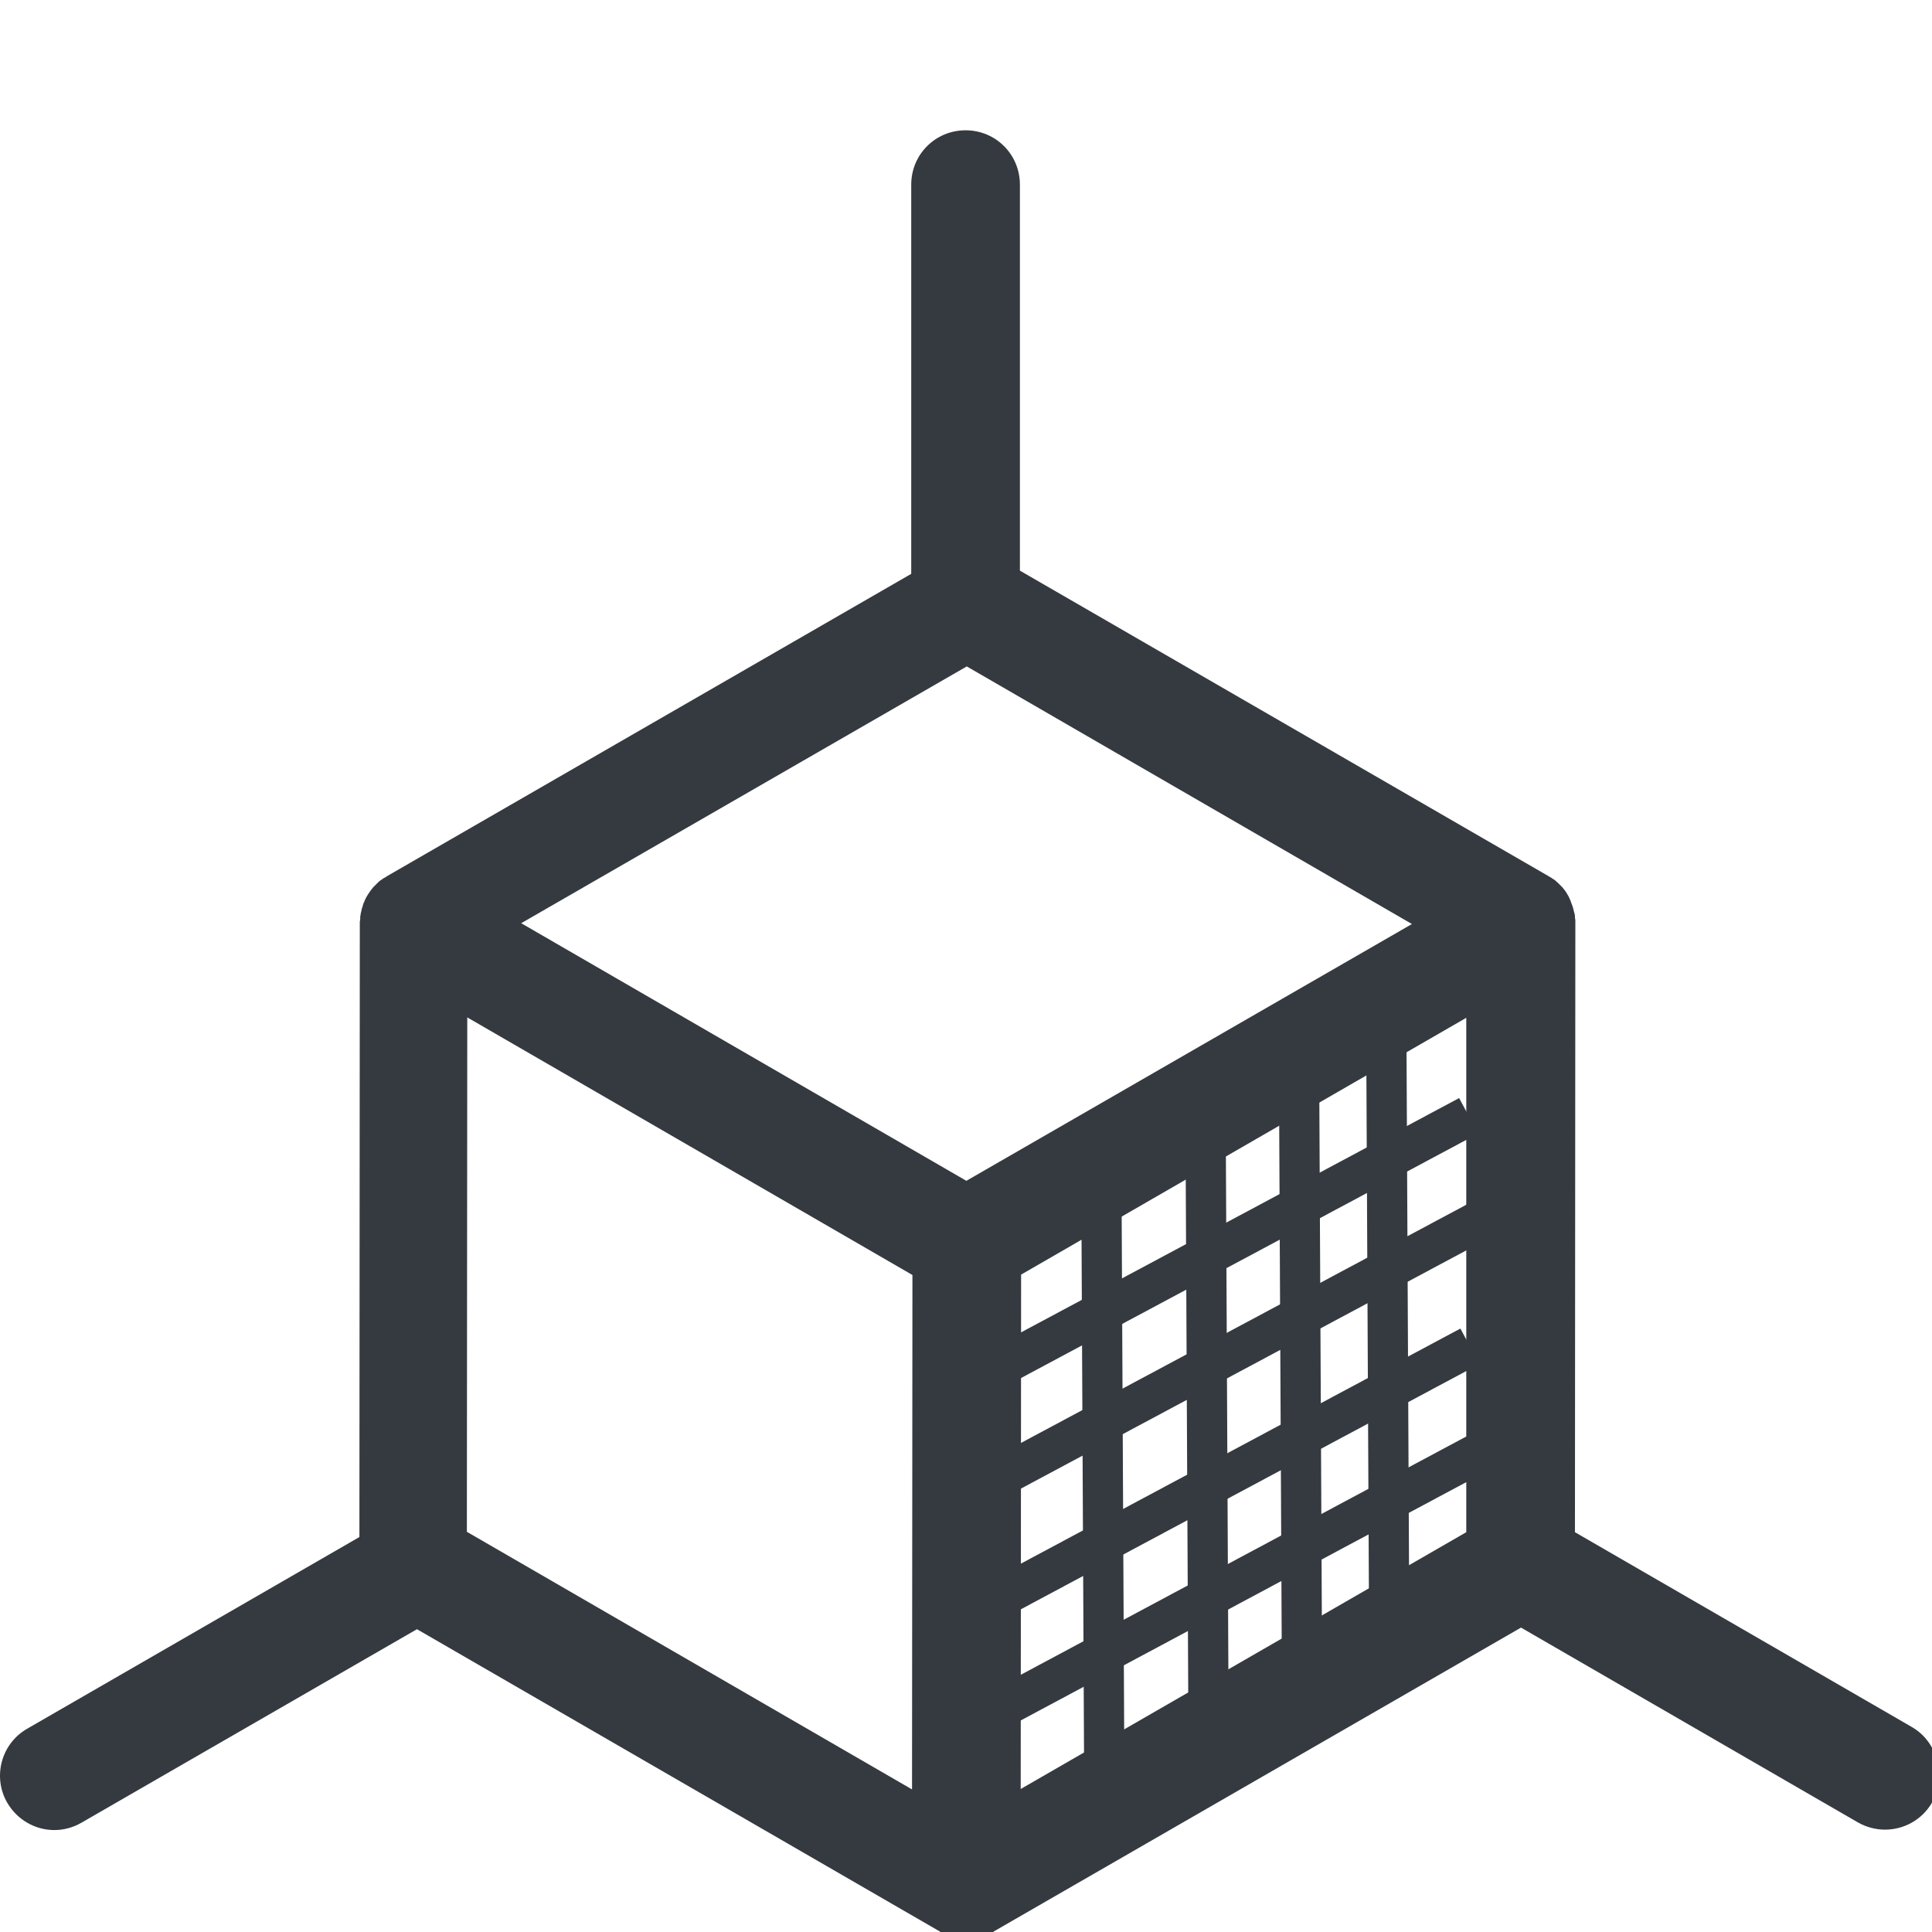 <?xml version="1.0" encoding="UTF-8" standalone="no"?>
<!-- Generator: Adobe Illustrator 19.1.0, SVG Export Plug-In . SVG Version: 6.00 Build 0)  -->

<svg
   xmlns:dc="http://purl.org/dc/elements/1.1/"
   xmlns:cc="http://creativecommons.org/ns#"
   xmlns:rdf="http://www.w3.org/1999/02/22-rdf-syntax-ns#"
   xmlns:svg="http://www.w3.org/2000/svg"
   xmlns="http://www.w3.org/2000/svg"
   xmlns:sodipodi="http://sodipodi.sourceforge.net/DTD/sodipodi-0.dtd"
   xmlns:inkscape="http://www.inkscape.org/namespaces/inkscape"
   version="1.1"
   id="Capa_1"
   x="0px"
   y="0px"
   viewBox="0 0 24 24"
   xml:space="preserve"
   inkscape:version="0.91 r13725"
   sodipodi:docname="Y16.svg"
   width="24"
   height="24"><defs
     id="defs39" /><sodipodi:namedview
     pagecolor="#ffffff"
     bordercolor="#666666"
     borderopacity="1"
     objecttolerance="10"
     gridtolerance="10"
     guidetolerance="10"
     inkscape:pageopacity="0"
     inkscape:pageshadow="2"
     inkscape:window-width="1215"
     inkscape:window-height="738"
     id="namedview37"
     showgrid="false"
     inkscape:zoom="3.4307206"
     inkscape:cx="-29.618908"
     inkscape:cy="-1.2871779"
     inkscape:window-x="11"
     inkscape:window-y="0"
     inkscape:window-maximized="0"
     inkscape:current-layer="Capa_1" /><g
     id="g3"
     style="fill:#353a40;fill-opacity:1"
     transform="matrix(0.05,0,0,0.05,-2.2522018e-5,0.808)"><path
       d="m 474.993,412.91 -83.7,-48.4 0.1,-151.2 c 0,-0.1 0,-0.1 0,-0.2 0,-0.1 0,-0.3 0,-0.4 0,-0.3 0,-0.5 -0.1,-0.8 0,-0.1 0,-0.2 0,-0.4 0,-0.4 -0.1,-0.7 -0.2,-1 0,-0.1 -0.1,-0.3 -0.1,-0.4 -0.1,-0.3 -0.1,-0.6 -0.2,-0.8 0,-0.1 -0.1,-0.2 -0.1,-0.3 -0.1,-0.4 -0.3,-0.7 -0.4,-1.1 0,-0.1 -0.1,-0.2 -0.1,-0.3 -0.2,-0.4 -0.3,-0.7 -0.5,-1.1 l 0,0 0,0 c -0.2,-0.3 -0.4,-0.7 -0.6,-1 -0.1,-0.1 -0.1,-0.2 -0.2,-0.3 -0.2,-0.3 -0.5,-0.6 -0.7,-0.9 -0.1,-0.1 -0.2,-0.2 -0.2,-0.2 -0.2,-0.2 -0.4,-0.4 -0.6,-0.6 -0.1,-0.1 -0.2,-0.2 -0.3,-0.3 -0.3,-0.2 -0.5,-0.5 -0.8,-0.7 -0.1,-0.1 -0.2,-0.2 -0.3,-0.2 -0.2,-0.1 -0.4,-0.3 -0.6,-0.4 -0.1,-0.1 -0.3,-0.2 -0.4,-0.2 l -0.1,-0.1 -131.5,-76 0,-95.9 c 0,-7.5 -6,-13.5 -13.5,-13.5 -7.5,0 -13.5,6 -13.5,13.5 l 0,96.7 -130.4,75.2 -0.1,0.1 c -0.1,0.1 -0.3,0.2 -0.4,0.2 -0.2,0.1 -0.4,0.3 -0.6,0.4 -0.1,0.1 -0.2,0.2 -0.3,0.2 -0.3,0.2 -0.5,0.4 -0.8,0.7 -0.1,0.1 -0.2,0.2 -0.3,0.3 -0.2,0.2 -0.4,0.4 -0.6,0.6 -0.1,0.1 -0.2,0.2 -0.2,0.2 -0.2,0.3 -0.5,0.6 -0.7,0.9 -0.1,0.1 -0.1,0.2 -0.2,0.3 -0.5,0.7 -0.9,1.4 -1.2,2.1 0,0.1 -0.1,0.2 -0.1,0.3 -0.2,0.3 -0.3,0.7 -0.4,1.1 0,0.1 -0.1,0.2 -0.1,0.3 -0.1,0.3 -0.2,0.6 -0.2,0.8 0,0.1 -0.1,0.3 -0.1,0.4 -0.1,0.3 -0.1,0.7 -0.2,1.1 0,0.1 0,0.2 0,0.4 0,0.3 0,0.5 -0.1,0.8 0,0.1 0,0.3 0,0.4 0,0.1 0,0.1 0,0.2 l -0.1,152.3 -82.5,47.6 c -6.5,3.7 -8.7,12 -5,18.4 2.5,4.3 7,6.8 11.7,6.8 2.3,0 4.6,-0.6 6.7,-1.8 l 83.4,-48.1 129.9,75.1 c 0,0 0.1,0 0.1,0.1 0.5,0.3 1,0.5 1.5,0.7 l 0.1,0 c 0.5,0.2 0.9,0.3 1.4,0.5 0.1,0 0.3,0.1 0.4,0.1 0.4,0.1 0.8,0.2 1.2,0.2 0.1,0 0.3,0 0.4,0.1 0.5,0.1 1.1,0.1 1.6,0.1 l 0,0 c 0.5,0 1.1,0 1.6,-0.1 0.1,0 0.3,0 0.4,-0.1 0.4,-0.1 0.8,-0.1 1.2,-0.2 0.1,0 0.3,-0.1 0.4,-0.1 0.5,-0.1 1,-0.3 1.4,-0.5 l 0.1,0 c 0.5,-0.2 1,-0.5 1.5,-0.7 0,0 0.1,0 0.1,-0.1 l 131,-75.5 83.7,48.4 c 2.1,1.2 4.5,1.8 6.7,1.8 4.7,0 9.2,-2.4 11.7,-6.7 3.6,-6.8 1.4,-15.1 -5,-18.8 z m -248.4,15.5 -110.6,-64 0.1,-127.8 110.6,64 -0.1,127.8 z m 13.5,-151.2 -110.6,-64 110.7,-63.8 110.6,64 -110.7,63.8 z m 124.2,87.3 -110.7,63.8 0.1,-127.8 110.6,-63.8 0,127.8 z"
       id="path5"
       style="fill:#353a40;fill-opacity:1"
       inkscape:connector-curvature="0" /></g><g
     id="g7"
     style="fill:#353a40;fill-opacity:1"
     transform="matrix(0.05,0,0,0.05,-2.2522018e-5,0.808)" /><g
     id="g9"
     style="fill:#353a40;fill-opacity:1"
     transform="matrix(0.05,0,0,0.05,-2.2522018e-5,0.808)" /><g
     id="g11"
     style="fill:#353a40;fill-opacity:1"
     transform="matrix(0.05,0,0,0.05,-2.2522018e-5,0.808)" /><g
     id="g13"
     style="fill:#353a40;fill-opacity:1"
     transform="matrix(0.05,0,0,0.05,-2.2522018e-5,0.808)" /><g
     id="g15"
     style="fill:#353a40;fill-opacity:1"
     transform="matrix(0.05,0,0,0.05,-2.2522018e-5,0.808)" /><g
     id="g17"
     style="fill:#353a40;fill-opacity:1"
     transform="matrix(0.05,0,0,0.05,-2.2522018e-5,0.808)" /><g
     id="g19"
     style="fill:#353a40;fill-opacity:1"
     transform="matrix(0.05,0,0,0.05,-2.2522018e-5,0.808)" /><g
     id="g21"
     style="fill:#353a40;fill-opacity:1"
     transform="matrix(0.05,0,0,0.05,-2.2522018e-5,0.808)" /><g
     id="g23"
     style="fill:#353a40;fill-opacity:1"
     transform="matrix(0.05,0,0,0.05,-2.2522018e-5,0.808)" /><g
     id="g25"
     style="fill:#353a40;fill-opacity:1"
     transform="matrix(0.05,0,0,0.05,-2.2522018e-5,0.808)" /><g
     id="g27"
     style="fill:#353a40;fill-opacity:1"
     transform="matrix(0.05,0,0,0.05,-2.2522018e-5,0.808)" /><g
     id="g29"
     style="fill:#353a40;fill-opacity:1"
     transform="matrix(0.05,0,0,0.05,-2.2522018e-5,0.808)" /><g
     id="g31"
     style="fill:#353a40;fill-opacity:1"
     transform="matrix(0.05,0,0,0.05,-2.2522018e-5,0.808)" /><g
     id="g33"
     style="fill:#353a40;fill-opacity:1"
     transform="matrix(0.05,0,0,0.05,-2.2522018e-5,0.808)" /><g
     id="g35"
     style="fill:#353a40;fill-opacity:1"
     transform="matrix(0.05,0,0,0.05,-2.2522018e-5,0.808)" /><g
     id="g4278"
     transform="matrix(-0.05,0,0,0.05,23.899,0.867)"
     style="fill:#353a40;fill-opacity:1"><path
       inkscape:connector-curvature="0"
       id="path4169"
       d="m 106.686,341.478 124.127,66.393"
       style="fill:#353a40;fill-opacity:1;fill-rule:evenodd;stroke:#353a40;stroke-width:10;stroke-linecap:butt;stroke-linejoin:miter;stroke-miterlimit:4;stroke-dasharray:none;stroke-opacity:1" /><path
       inkscape:connector-curvature="0"
       id="path4169-2"
       d="m 112.792,317.145 124.127,66.393"
       style="fill:#353a40;fill-opacity:1;fill-rule:evenodd;stroke:#353a40;stroke-width:10;stroke-linecap:butt;stroke-linejoin:miter;stroke-miterlimit:4;stroke-dasharray:none;stroke-opacity:1" /><path
       inkscape:connector-curvature="0"
       id="path4169-6"
       d="m 110.581,285.985 124.127,66.393"
       style="fill:#353a40;fill-opacity:1;fill-rule:evenodd;stroke:#353a40;stroke-width:10;stroke-linecap:butt;stroke-linejoin:miter;stroke-miterlimit:4;stroke-dasharray:none;stroke-opacity:1" /><path
       inkscape:connector-curvature="0"
       id="path4169-4"
       d="m 113.107,259.878 124.127,66.393"
       style="fill:#353a40;fill-opacity:1;fill-rule:evenodd;stroke:#353a40;stroke-width:10;stroke-linecap:butt;stroke-linejoin:miter;stroke-miterlimit:4;stroke-dasharray:none;stroke-opacity:1" /><path
       sodipodi:nodetypes="cc"
       inkscape:connector-curvature="0"
       id="path4240"
       d="m 133.573,235.178 -0.749,155.052"
       style="fill:#353a40;fill-opacity:1;fill-rule:evenodd;stroke:#353a40;stroke-width:10;stroke-linecap:butt;stroke-linejoin:miter;stroke-miterlimit:4;stroke-dasharray:none;stroke-opacity:1" /><path
       sodipodi:nodetypes="cc"
       inkscape:connector-curvature="0"
       id="path4240-0"
       d="m 155.205,253.829 -0.749,155.052"
       style="fill:#353a40;fill-opacity:1;fill-rule:evenodd;stroke:#353a40;stroke-width:10;stroke-linecap:butt;stroke-linejoin:miter;stroke-miterlimit:4;stroke-dasharray:none;stroke-opacity:1" /><path
       sodipodi:nodetypes="cc"
       inkscape:connector-curvature="0"
       id="path4240-0-2"
       d="m 178.43,266.037 -0.749,155.052"
       style="fill:#353a40;fill-opacity:1;fill-rule:evenodd;stroke:#353a40;stroke-width:10;stroke-linecap:butt;stroke-linejoin:miter;stroke-miterlimit:4;stroke-dasharray:none;stroke-opacity:1" /><path
       sodipodi:nodetypes="cc"
       inkscape:connector-curvature="0"
       id="path4240-0-9"
       d="m 204.334,278.245 -0.749,155.052"
       style="fill:#353a40;fill-opacity:1;fill-rule:evenodd;stroke:#353a40;stroke-width:10;stroke-linecap:butt;stroke-linejoin:miter;stroke-miterlimit:4;stroke-dasharray:none;stroke-opacity:1" /></g></svg>
